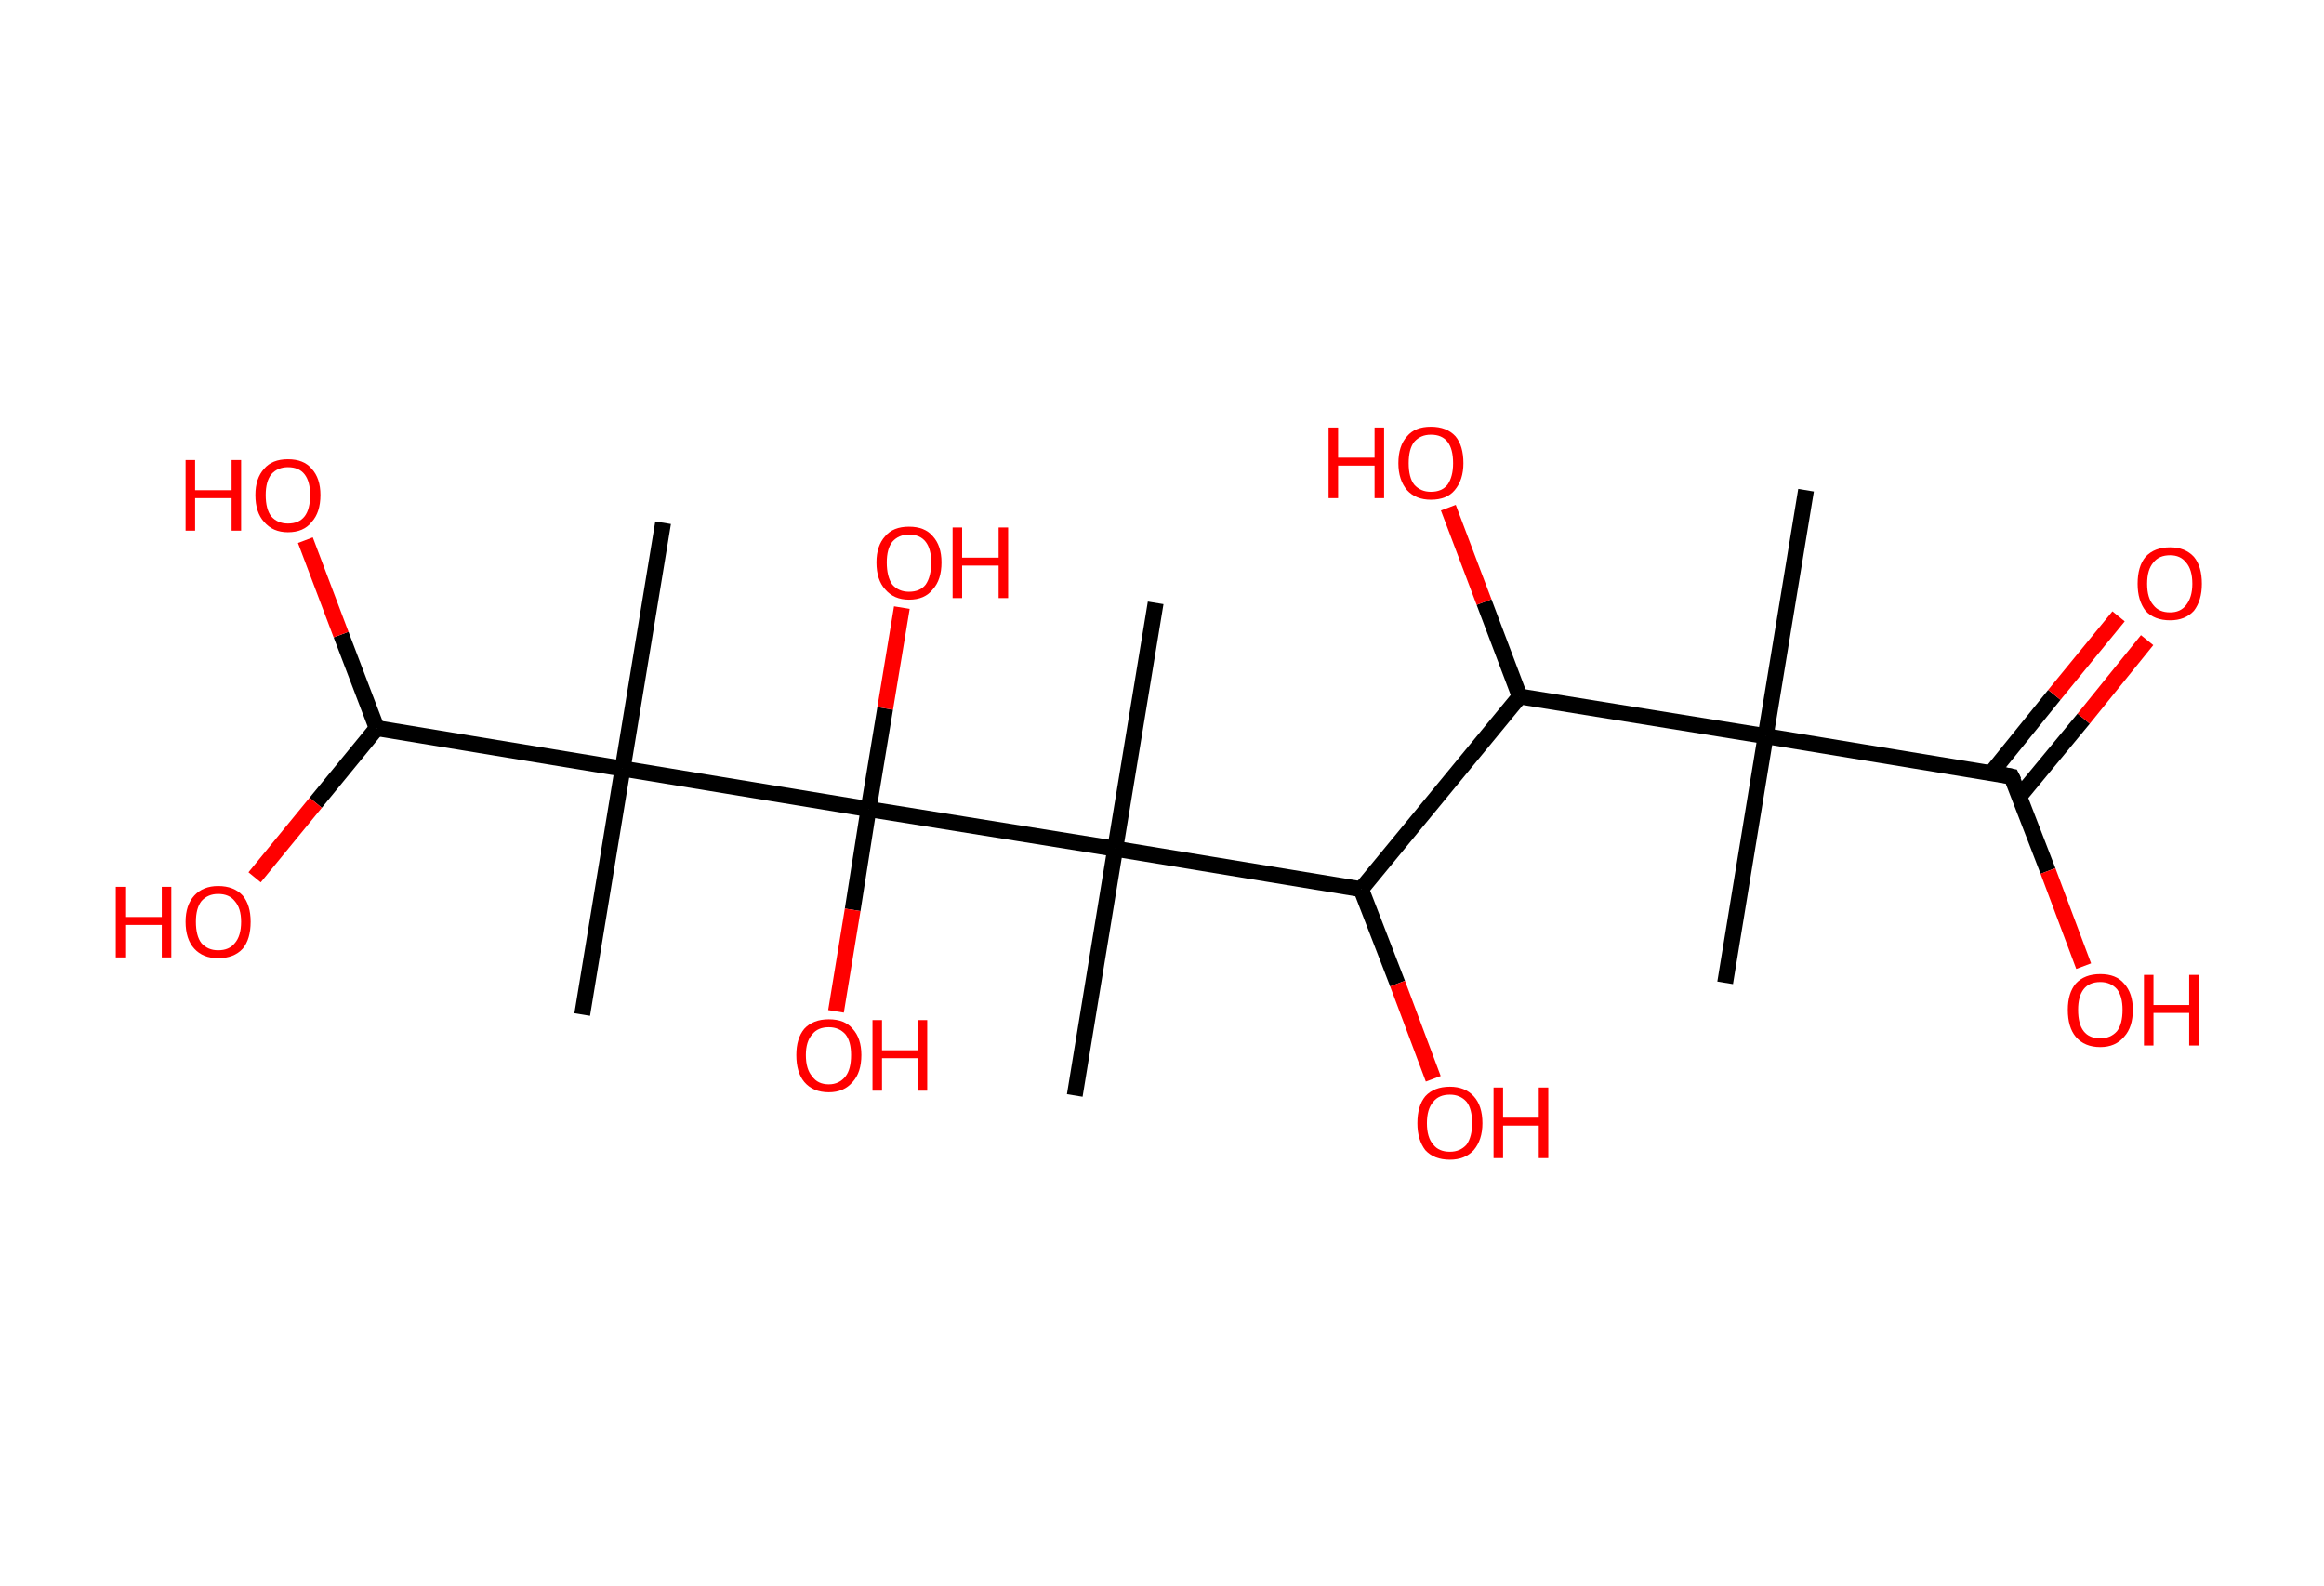 <?xml version='1.0' encoding='ASCII' standalone='yes'?>
<svg xmlns="http://www.w3.org/2000/svg" xmlns:rdkit="http://www.rdkit.org/xml" xmlns:xlink="http://www.w3.org/1999/xlink" version="1.1" baseProfile="full" xml:space="preserve" width="293px" height="200px" viewBox="0 0 293 200">
<!-- END OF HEADER -->
<rect style="opacity:1.0;fill:#FFFFFF;stroke:none" width="293.0" height="200.0" x="0.0" y="0.0"> </rect>
<path class="bond-0 atom-0 atom-1" d="M 227.7,61.8 L 222.6,92.8" style="fill:none;fill-rule:evenodd;stroke:#000000;stroke-width:2.0px;stroke-linecap:butt;stroke-linejoin:miter;stroke-opacity:1"/>
<path class="bond-1 atom-1 atom-2" d="M 222.6,92.8 L 217.5,123.9" style="fill:none;fill-rule:evenodd;stroke:#000000;stroke-width:2.0px;stroke-linecap:butt;stroke-linejoin:miter;stroke-opacity:1"/>
<path class="bond-2 atom-1 atom-3" d="M 222.6,92.8 L 253.6,97.9" style="fill:none;fill-rule:evenodd;stroke:#000000;stroke-width:2.0px;stroke-linecap:butt;stroke-linejoin:miter;stroke-opacity:1"/>
<path class="bond-3 atom-3 atom-4" d="M 254.6,100.4 L 262.7,90.6" style="fill:none;fill-rule:evenodd;stroke:#000000;stroke-width:2.0px;stroke-linecap:butt;stroke-linejoin:miter;stroke-opacity:1"/>
<path class="bond-3 atom-3 atom-4" d="M 262.7,90.6 L 270.7,80.7" style="fill:none;fill-rule:evenodd;stroke:#FF0000;stroke-width:2.0px;stroke-linecap:butt;stroke-linejoin:miter;stroke-opacity:1"/>
<path class="bond-3 atom-3 atom-4" d="M 251.0,97.5 L 259.0,87.6" style="fill:none;fill-rule:evenodd;stroke:#000000;stroke-width:2.0px;stroke-linecap:butt;stroke-linejoin:miter;stroke-opacity:1"/>
<path class="bond-3 atom-3 atom-4" d="M 259.0,87.6 L 267.1,77.7" style="fill:none;fill-rule:evenodd;stroke:#FF0000;stroke-width:2.0px;stroke-linecap:butt;stroke-linejoin:miter;stroke-opacity:1"/>
<path class="bond-4 atom-3 atom-5" d="M 253.6,97.9 L 258.2,109.8" style="fill:none;fill-rule:evenodd;stroke:#000000;stroke-width:2.0px;stroke-linecap:butt;stroke-linejoin:miter;stroke-opacity:1"/>
<path class="bond-4 atom-3 atom-5" d="M 258.2,109.8 L 262.7,121.8" style="fill:none;fill-rule:evenodd;stroke:#FF0000;stroke-width:2.0px;stroke-linecap:butt;stroke-linejoin:miter;stroke-opacity:1"/>
<path class="bond-5 atom-1 atom-6" d="M 222.6,92.8 L 191.6,87.8" style="fill:none;fill-rule:evenodd;stroke:#000000;stroke-width:2.0px;stroke-linecap:butt;stroke-linejoin:miter;stroke-opacity:1"/>
<path class="bond-6 atom-6 atom-7" d="M 191.6,87.8 L 187.1,75.9" style="fill:none;fill-rule:evenodd;stroke:#000000;stroke-width:2.0px;stroke-linecap:butt;stroke-linejoin:miter;stroke-opacity:1"/>
<path class="bond-6 atom-6 atom-7" d="M 187.1,75.9 L 182.6,64.0" style="fill:none;fill-rule:evenodd;stroke:#FF0000;stroke-width:2.0px;stroke-linecap:butt;stroke-linejoin:miter;stroke-opacity:1"/>
<path class="bond-7 atom-6 atom-8" d="M 191.6,87.8 L 171.6,112.1" style="fill:none;fill-rule:evenodd;stroke:#000000;stroke-width:2.0px;stroke-linecap:butt;stroke-linejoin:miter;stroke-opacity:1"/>
<path class="bond-8 atom-8 atom-9" d="M 171.6,112.1 L 176.2,124.0" style="fill:none;fill-rule:evenodd;stroke:#000000;stroke-width:2.0px;stroke-linecap:butt;stroke-linejoin:miter;stroke-opacity:1"/>
<path class="bond-8 atom-8 atom-9" d="M 176.2,124.0 L 180.7,136.0" style="fill:none;fill-rule:evenodd;stroke:#FF0000;stroke-width:2.0px;stroke-linecap:butt;stroke-linejoin:miter;stroke-opacity:1"/>
<path class="bond-9 atom-8 atom-10" d="M 171.6,112.1 L 140.6,107.0" style="fill:none;fill-rule:evenodd;stroke:#000000;stroke-width:2.0px;stroke-linecap:butt;stroke-linejoin:miter;stroke-opacity:1"/>
<path class="bond-10 atom-10 atom-11" d="M 140.6,107.0 L 145.7,76.0" style="fill:none;fill-rule:evenodd;stroke:#000000;stroke-width:2.0px;stroke-linecap:butt;stroke-linejoin:miter;stroke-opacity:1"/>
<path class="bond-11 atom-10 atom-12" d="M 140.6,107.0 L 135.5,138.1" style="fill:none;fill-rule:evenodd;stroke:#000000;stroke-width:2.0px;stroke-linecap:butt;stroke-linejoin:miter;stroke-opacity:1"/>
<path class="bond-12 atom-10 atom-13" d="M 140.6,107.0 L 109.5,102.0" style="fill:none;fill-rule:evenodd;stroke:#000000;stroke-width:2.0px;stroke-linecap:butt;stroke-linejoin:miter;stroke-opacity:1"/>
<path class="bond-13 atom-13 atom-14" d="M 109.5,102.0 L 111.6,89.3" style="fill:none;fill-rule:evenodd;stroke:#000000;stroke-width:2.0px;stroke-linecap:butt;stroke-linejoin:miter;stroke-opacity:1"/>
<path class="bond-13 atom-13 atom-14" d="M 111.6,89.3 L 113.7,76.6" style="fill:none;fill-rule:evenodd;stroke:#FF0000;stroke-width:2.0px;stroke-linecap:butt;stroke-linejoin:miter;stroke-opacity:1"/>
<path class="bond-14 atom-13 atom-15" d="M 109.5,102.0 L 107.5,114.7" style="fill:none;fill-rule:evenodd;stroke:#000000;stroke-width:2.0px;stroke-linecap:butt;stroke-linejoin:miter;stroke-opacity:1"/>
<path class="bond-14 atom-13 atom-15" d="M 107.5,114.7 L 105.4,127.5" style="fill:none;fill-rule:evenodd;stroke:#FF0000;stroke-width:2.0px;stroke-linecap:butt;stroke-linejoin:miter;stroke-opacity:1"/>
<path class="bond-15 atom-13 atom-16" d="M 109.5,102.0 L 78.5,96.9" style="fill:none;fill-rule:evenodd;stroke:#000000;stroke-width:2.0px;stroke-linecap:butt;stroke-linejoin:miter;stroke-opacity:1"/>
<path class="bond-16 atom-16 atom-17" d="M 78.5,96.9 L 73.4,127.9" style="fill:none;fill-rule:evenodd;stroke:#000000;stroke-width:2.0px;stroke-linecap:butt;stroke-linejoin:miter;stroke-opacity:1"/>
<path class="bond-17 atom-16 atom-18" d="M 78.5,96.9 L 83.6,65.9" style="fill:none;fill-rule:evenodd;stroke:#000000;stroke-width:2.0px;stroke-linecap:butt;stroke-linejoin:miter;stroke-opacity:1"/>
<path class="bond-18 atom-16 atom-19" d="M 78.5,96.9 L 47.5,91.8" style="fill:none;fill-rule:evenodd;stroke:#000000;stroke-width:2.0px;stroke-linecap:butt;stroke-linejoin:miter;stroke-opacity:1"/>
<path class="bond-19 atom-19 atom-20" d="M 47.5,91.8 L 43.0,80.0" style="fill:none;fill-rule:evenodd;stroke:#000000;stroke-width:2.0px;stroke-linecap:butt;stroke-linejoin:miter;stroke-opacity:1"/>
<path class="bond-19 atom-19 atom-20" d="M 43.0,80.0 L 38.5,68.1" style="fill:none;fill-rule:evenodd;stroke:#FF0000;stroke-width:2.0px;stroke-linecap:butt;stroke-linejoin:miter;stroke-opacity:1"/>
<path class="bond-20 atom-19 atom-21" d="M 47.5,91.8 L 39.8,101.2" style="fill:none;fill-rule:evenodd;stroke:#000000;stroke-width:2.0px;stroke-linecap:butt;stroke-linejoin:miter;stroke-opacity:1"/>
<path class="bond-20 atom-19 atom-21" d="M 39.8,101.2 L 32.1,110.6" style="fill:none;fill-rule:evenodd;stroke:#FF0000;stroke-width:2.0px;stroke-linecap:butt;stroke-linejoin:miter;stroke-opacity:1"/>
<path d="M 252.1,97.6 L 253.6,97.9 L 253.9,98.5" style="fill:none;stroke:#000000;stroke-width:2.0px;stroke-linecap:butt;stroke-linejoin:miter;stroke-opacity:1;"/>
<path class="atom-4" d="M 269.5 73.6 Q 269.5 71.4, 270.5 70.2 Q 271.6 69.0, 273.6 69.0 Q 275.5 69.0, 276.6 70.2 Q 277.6 71.4, 277.6 73.6 Q 277.6 75.7, 276.6 77.0 Q 275.5 78.2, 273.6 78.2 Q 271.6 78.2, 270.5 77.0 Q 269.5 75.7, 269.5 73.6 M 273.6 77.2 Q 274.9 77.2, 275.6 76.3 Q 276.4 75.3, 276.4 73.6 Q 276.4 71.8, 275.6 70.9 Q 274.9 70.0, 273.6 70.0 Q 272.2 70.0, 271.5 70.9 Q 270.7 71.8, 270.7 73.6 Q 270.7 75.4, 271.5 76.3 Q 272.2 77.2, 273.6 77.2 " fill="#FF0000"/>
<path class="atom-5" d="M 260.7 127.3 Q 260.7 125.2, 261.7 124.0 Q 262.8 122.8, 264.8 122.8 Q 266.8 122.8, 267.8 124.0 Q 268.9 125.2, 268.9 127.3 Q 268.9 129.5, 267.8 130.7 Q 266.7 132.0, 264.8 132.0 Q 262.8 132.0, 261.7 130.7 Q 260.7 129.5, 260.7 127.3 M 264.8 130.9 Q 266.1 130.9, 266.9 130.0 Q 267.6 129.1, 267.6 127.3 Q 267.6 125.6, 266.9 124.7 Q 266.1 123.8, 264.8 123.8 Q 263.4 123.8, 262.7 124.7 Q 262.0 125.6, 262.0 127.3 Q 262.0 129.1, 262.7 130.0 Q 263.4 130.9, 264.8 130.9 " fill="#FF0000"/>
<path class="atom-5" d="M 270.3 122.9 L 271.5 122.9 L 271.5 126.7 L 276.0 126.7 L 276.0 122.9 L 277.2 122.9 L 277.2 131.8 L 276.0 131.8 L 276.0 127.7 L 271.5 127.7 L 271.5 131.8 L 270.3 131.8 L 270.3 122.9 " fill="#FF0000"/>
<path class="atom-7" d="M 167.5 53.9 L 168.7 53.9 L 168.7 57.7 L 173.3 57.7 L 173.3 53.9 L 174.5 53.9 L 174.5 62.8 L 173.3 62.8 L 173.3 58.7 L 168.7 58.7 L 168.7 62.8 L 167.5 62.8 L 167.5 53.9 " fill="#FF0000"/>
<path class="atom-7" d="M 176.3 58.4 Q 176.3 56.2, 177.4 55.0 Q 178.4 53.8, 180.4 53.8 Q 182.4 53.8, 183.5 55.0 Q 184.5 56.2, 184.5 58.4 Q 184.5 60.5, 183.4 61.8 Q 182.4 63.0, 180.4 63.0 Q 178.5 63.0, 177.4 61.8 Q 176.3 60.5, 176.3 58.4 M 180.4 62.0 Q 181.8 62.0, 182.5 61.1 Q 183.2 60.1, 183.2 58.4 Q 183.2 56.6, 182.5 55.7 Q 181.8 54.8, 180.4 54.8 Q 179.1 54.8, 178.3 55.7 Q 177.6 56.6, 177.6 58.4 Q 177.6 60.2, 178.3 61.1 Q 179.1 62.0, 180.4 62.0 " fill="#FF0000"/>
<path class="atom-9" d="M 178.7 141.6 Q 178.7 139.4, 179.7 138.2 Q 180.8 137.0, 182.8 137.0 Q 184.7 137.0, 185.8 138.2 Q 186.9 139.4, 186.9 141.6 Q 186.9 143.7, 185.8 145.0 Q 184.7 146.2, 182.8 146.2 Q 180.8 146.2, 179.7 145.0 Q 178.7 143.7, 178.7 141.6 M 182.8 145.2 Q 184.1 145.2, 184.9 144.3 Q 185.6 143.3, 185.6 141.6 Q 185.6 139.8, 184.9 138.9 Q 184.1 138.0, 182.8 138.0 Q 181.4 138.0, 180.7 138.9 Q 179.9 139.8, 179.9 141.6 Q 179.9 143.4, 180.7 144.3 Q 181.4 145.2, 182.8 145.2 " fill="#FF0000"/>
<path class="atom-9" d="M 188.3 137.1 L 189.5 137.1 L 189.5 140.9 L 194.0 140.9 L 194.0 137.1 L 195.2 137.1 L 195.2 146.0 L 194.0 146.0 L 194.0 141.9 L 189.5 141.9 L 189.5 146.0 L 188.3 146.0 L 188.3 137.1 " fill="#FF0000"/>
<path class="atom-14" d="M 110.5 70.9 Q 110.5 68.8, 111.6 67.6 Q 112.6 66.4, 114.6 66.4 Q 116.6 66.4, 117.6 67.6 Q 118.7 68.8, 118.7 70.9 Q 118.7 73.1, 117.6 74.3 Q 116.6 75.6, 114.6 75.6 Q 112.7 75.6, 111.6 74.3 Q 110.5 73.1, 110.5 70.9 M 114.6 74.6 Q 116.0 74.6, 116.7 73.7 Q 117.4 72.7, 117.4 70.9 Q 117.4 69.2, 116.7 68.3 Q 116.0 67.4, 114.6 67.4 Q 113.3 67.4, 112.5 68.3 Q 111.8 69.2, 111.8 70.9 Q 111.8 72.7, 112.5 73.7 Q 113.3 74.6, 114.6 74.6 " fill="#FF0000"/>
<path class="atom-14" d="M 120.1 66.5 L 121.3 66.5 L 121.3 70.3 L 125.9 70.3 L 125.9 66.5 L 127.1 66.5 L 127.1 75.4 L 125.9 75.4 L 125.9 71.3 L 121.3 71.3 L 121.3 75.4 L 120.1 75.4 L 120.1 66.5 " fill="#FF0000"/>
<path class="atom-15" d="M 100.4 133.0 Q 100.4 130.9, 101.4 129.7 Q 102.5 128.5, 104.5 128.5 Q 106.5 128.5, 107.5 129.7 Q 108.6 130.9, 108.6 133.0 Q 108.6 135.2, 107.5 136.4 Q 106.4 137.7, 104.5 137.7 Q 102.5 137.7, 101.4 136.4 Q 100.4 135.2, 100.4 133.0 M 104.5 136.7 Q 105.8 136.7, 106.6 135.7 Q 107.3 134.8, 107.3 133.0 Q 107.3 131.3, 106.6 130.4 Q 105.8 129.5, 104.5 129.5 Q 103.1 129.5, 102.4 130.4 Q 101.6 131.3, 101.6 133.0 Q 101.6 134.8, 102.4 135.7 Q 103.1 136.7, 104.5 136.7 " fill="#FF0000"/>
<path class="atom-15" d="M 110.0 128.6 L 111.2 128.6 L 111.2 132.4 L 115.7 132.4 L 115.7 128.6 L 116.9 128.6 L 116.9 137.5 L 115.7 137.5 L 115.7 133.4 L 111.2 133.4 L 111.2 137.5 L 110.0 137.5 L 110.0 128.6 " fill="#FF0000"/>
<path class="atom-20" d="M 23.4 58.0 L 24.6 58.0 L 24.6 61.8 L 29.2 61.8 L 29.2 58.0 L 30.4 58.0 L 30.4 66.9 L 29.2 66.9 L 29.2 62.8 L 24.6 62.8 L 24.6 66.9 L 23.4 66.9 L 23.4 58.0 " fill="#FF0000"/>
<path class="atom-20" d="M 32.2 62.4 Q 32.2 60.3, 33.3 59.1 Q 34.3 57.9, 36.3 57.9 Q 38.3 57.9, 39.3 59.1 Q 40.4 60.3, 40.4 62.4 Q 40.4 64.6, 39.3 65.8 Q 38.3 67.1, 36.3 67.1 Q 34.4 67.1, 33.3 65.8 Q 32.2 64.6, 32.2 62.4 M 36.3 66.0 Q 37.7 66.0, 38.4 65.1 Q 39.1 64.2, 39.1 62.4 Q 39.1 60.7, 38.4 59.8 Q 37.7 58.9, 36.3 58.9 Q 35.0 58.9, 34.2 59.8 Q 33.5 60.7, 33.5 62.4 Q 33.5 64.2, 34.2 65.1 Q 35.0 66.0, 36.3 66.0 " fill="#FF0000"/>
<path class="atom-21" d="M 14.6 111.8 L 15.9 111.8 L 15.9 115.6 L 20.4 115.6 L 20.4 111.8 L 21.6 111.8 L 21.6 120.7 L 20.4 120.7 L 20.4 116.6 L 15.9 116.6 L 15.9 120.7 L 14.6 120.7 L 14.6 111.8 " fill="#FF0000"/>
<path class="atom-21" d="M 23.4 116.2 Q 23.4 114.1, 24.5 112.9 Q 25.6 111.7, 27.5 111.7 Q 29.5 111.7, 30.6 112.9 Q 31.6 114.1, 31.6 116.2 Q 31.6 118.4, 30.6 119.6 Q 29.5 120.8, 27.5 120.8 Q 25.6 120.8, 24.5 119.6 Q 23.4 118.4, 23.4 116.2 M 27.5 119.8 Q 28.9 119.8, 29.6 118.9 Q 30.4 118.0, 30.4 116.2 Q 30.4 114.5, 29.6 113.6 Q 28.9 112.7, 27.5 112.7 Q 26.2 112.7, 25.4 113.6 Q 24.7 114.5, 24.7 116.2 Q 24.7 118.0, 25.4 118.9 Q 26.2 119.8, 27.5 119.8 " fill="#FF0000"/>
</svg>
